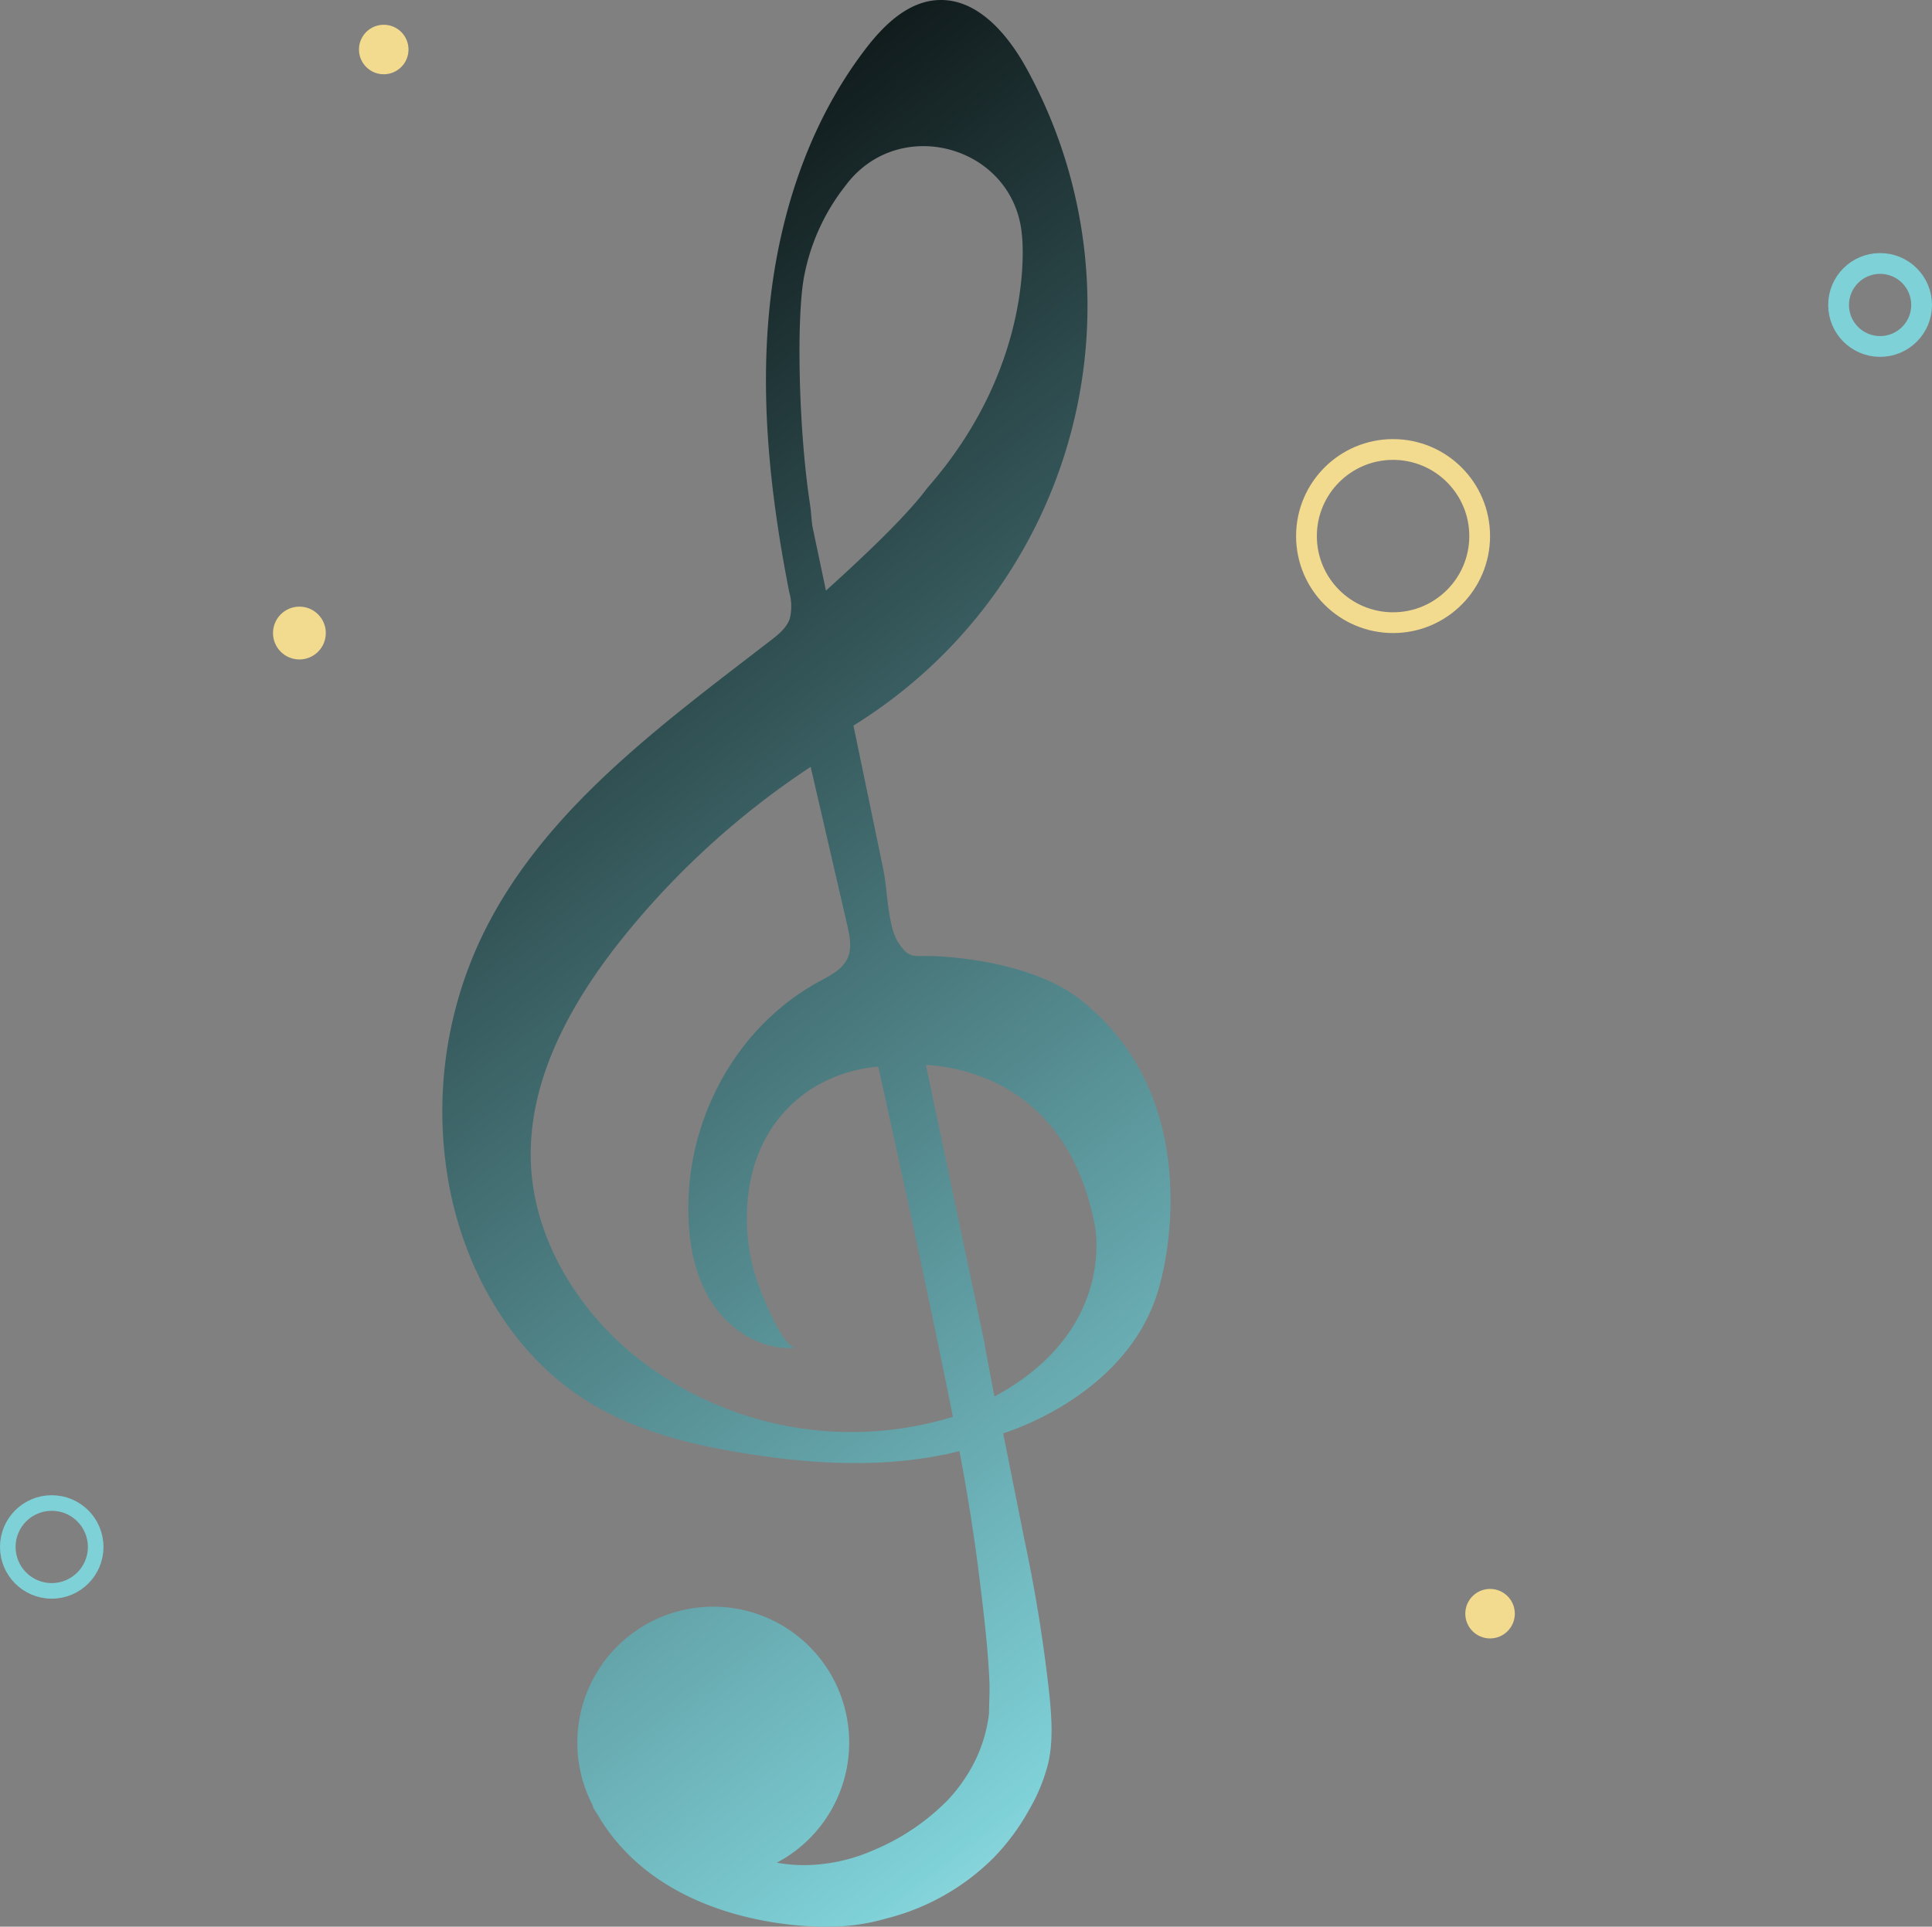 <svg xmlns="http://www.w3.org/2000/svg" xmlns:xlink="http://www.w3.org/1999/xlink" width="372" height="371.049" viewBox="0 0 372 371.049"><rect x="0" y="0" width="372" height="371.049" fill="#808080" stroke="none"/><defs><style>.a{fill:url(#a);}.b,.d,.e,.g{fill:none;}.b,.e{stroke:#7fd1d8;}.b,.d,.e{stroke-miterlimit:10;}.b{stroke-width:3px;}.c{fill:#f2da8e;}.d{stroke:#f2da8e;}.d,.e{stroke-width:4px;}.f{stroke:none;}</style><linearGradient id="a" x1="0.708" y1="1.248" x2="0.317" y2="-0.052" gradientUnits="objectBoundingBox"><stop offset="0" stop-color="#fff"/><stop offset="0.215" stop-color="#7fd1d8"/><stop offset="1"/></linearGradient></defs><g transform="translate(-904.024 -351.183)"><g transform="translate(989.183 351.183)"><path class="a" d="M1087.744,543.522c-7.089-5.5-18.864-7.764-27.477-8.182-4.525-.22-5.083.707-7.316-2.579-2.072-3.052-2.13-10.314-2.891-13.982q-2.89-13.931-5.781-27.866a94.991,94.991,0,0,0,33.4-126.418c-3.678-6.721-9.558-13.72-17.209-13.294-5.723.318-10.308,4.775-13.8,9.322-11.065,14.415-16.858,32.4-18.609,50.49s.353,36.353,3.848,54.187a9.955,9.955,0,0,1,.107,5.133c-.612,1.775-2.169,3.027-3.655,4.174-21.55,16.633-44.744,33.4-56.14,58.124a78.268,78.268,0,0,0-5.7,47.339c3.177,16.339,12.157,31.973,26.218,40.88,9.213,5.836,20.052,8.547,30.821,10.263,13.633,2.173,27.735,2.87,41.131-.466,1.541,8.151,2.852,16.347,3.863,24.58.8,6.5,1.607,13.115,1.9,19.695.095,2.1-.073,4.154-.073,6.247a28.15,28.15,0,0,1-4.415,12.155,30.443,30.443,0,0,1-3.526,4.52,43.4,43.4,0,0,1-14.281,9.645,33.932,33.932,0,0,1-11.925,2.848,29.564,29.564,0,0,1-6.179-.342c-.166-.028-.358-.061-.533-.089a26.172,26.172,0,1,0-35.336-10.828l-.151-.047c.369.711.808,1.327,1.209,2,.163.255.3.524.467.772,13.672,21.594,43.654,20.41,43.654,20.41a38.506,38.506,0,0,0,11.032-1.51,44.561,44.561,0,0,0,20.867-11.747,43.236,43.236,0,0,0,6.884-9.318,34.443,34.443,0,0,0,3.612-8.8c1-4.313.683-8.72.266-13.085a299.347,299.347,0,0,0-4.846-30.14l-1.418-7.093q-1.267-6.336-2.535-12.674l-.128-.639s25.1-7.322,30.333-29.288C1103.433,597.914,1113.369,563.4,1087.744,543.522Zm-44.981-156.6c10.244-13.806,32.367-7.677,33.947,9.44,0,0,3.116,24.539-18.253,48.842-3.473,4.736-10.862,11.953-19.473,19.717l-2.571-12.2c-.186-.9-.308-3.176-.449-4.081-2.272-14.623-2.654-35.6-1.274-43.727A40.32,40.32,0,0,1,1042.762,386.919Zm-41.45,224.672c-10.682-9.065-18.457-22.111-19.129-36.1-.771-16.072,7.641-31.2,17.719-43.746a157.856,157.856,0,0,1,36.137-32.878q3.515,15.216,7.031,30.432c.494,2.136.972,4.46.054,6.451-1,2.171-3.346,3.312-5.445,4.456-15.418,8.4-24.866,25.261-25.181,42.667-.119,6.568.87,13.371,4.368,18.932s9.905,9.612,16.435,8.909c-2.806.3-7.3-11.824-7.923-13.888a38.138,38.138,0,0,1-1-17.881c2.335-12.553,11.838-21.164,24.675-22.363,4.615,20.793,9.967,45.486,14.311,67.134l.064.318A66.611,66.611,0,0,1,1001.312,611.59Zm70.108,8.529-1.8-9.463c-.045-.264-.042-.524-.1-.789l-11.294-53.6c7.185.382,27.294,3.888,32.505,30.814C1090.733,587.08,1095.208,607.338,1071.42,620.12Z" transform="translate(-965.108 -351.183)"/></g><g class="b" transform="translate(904.024 639.136)"><circle class="f" cx="9.962" cy="9.962" r="9.962"/><circle class="g" cx="9.962" cy="9.962" r="8.462"/></g><circle class="c" cx="4.768" cy="4.768" r="4.768" transform="translate(1186.162 657.181)"/><circle class="c" cx="4.768" cy="4.768" r="4.768" transform="translate(973.143 355.951)"/><circle class="c" cx="5.085" cy="5.085" r="5.085" transform="translate(956.588 468.012)"/><g class="d" transform="translate(1153.58 435.747)"><circle class="f" cx="18.675" cy="18.675" r="18.675"/><circle class="g" cx="18.675" cy="18.675" r="16.675"/></g><g class="e" transform="translate(1256.037 399.921)"><circle class="f" cx="9.993" cy="9.993" r="9.993"/><circle class="g" cx="9.993" cy="9.993" r="7.993"/></g></g></svg>